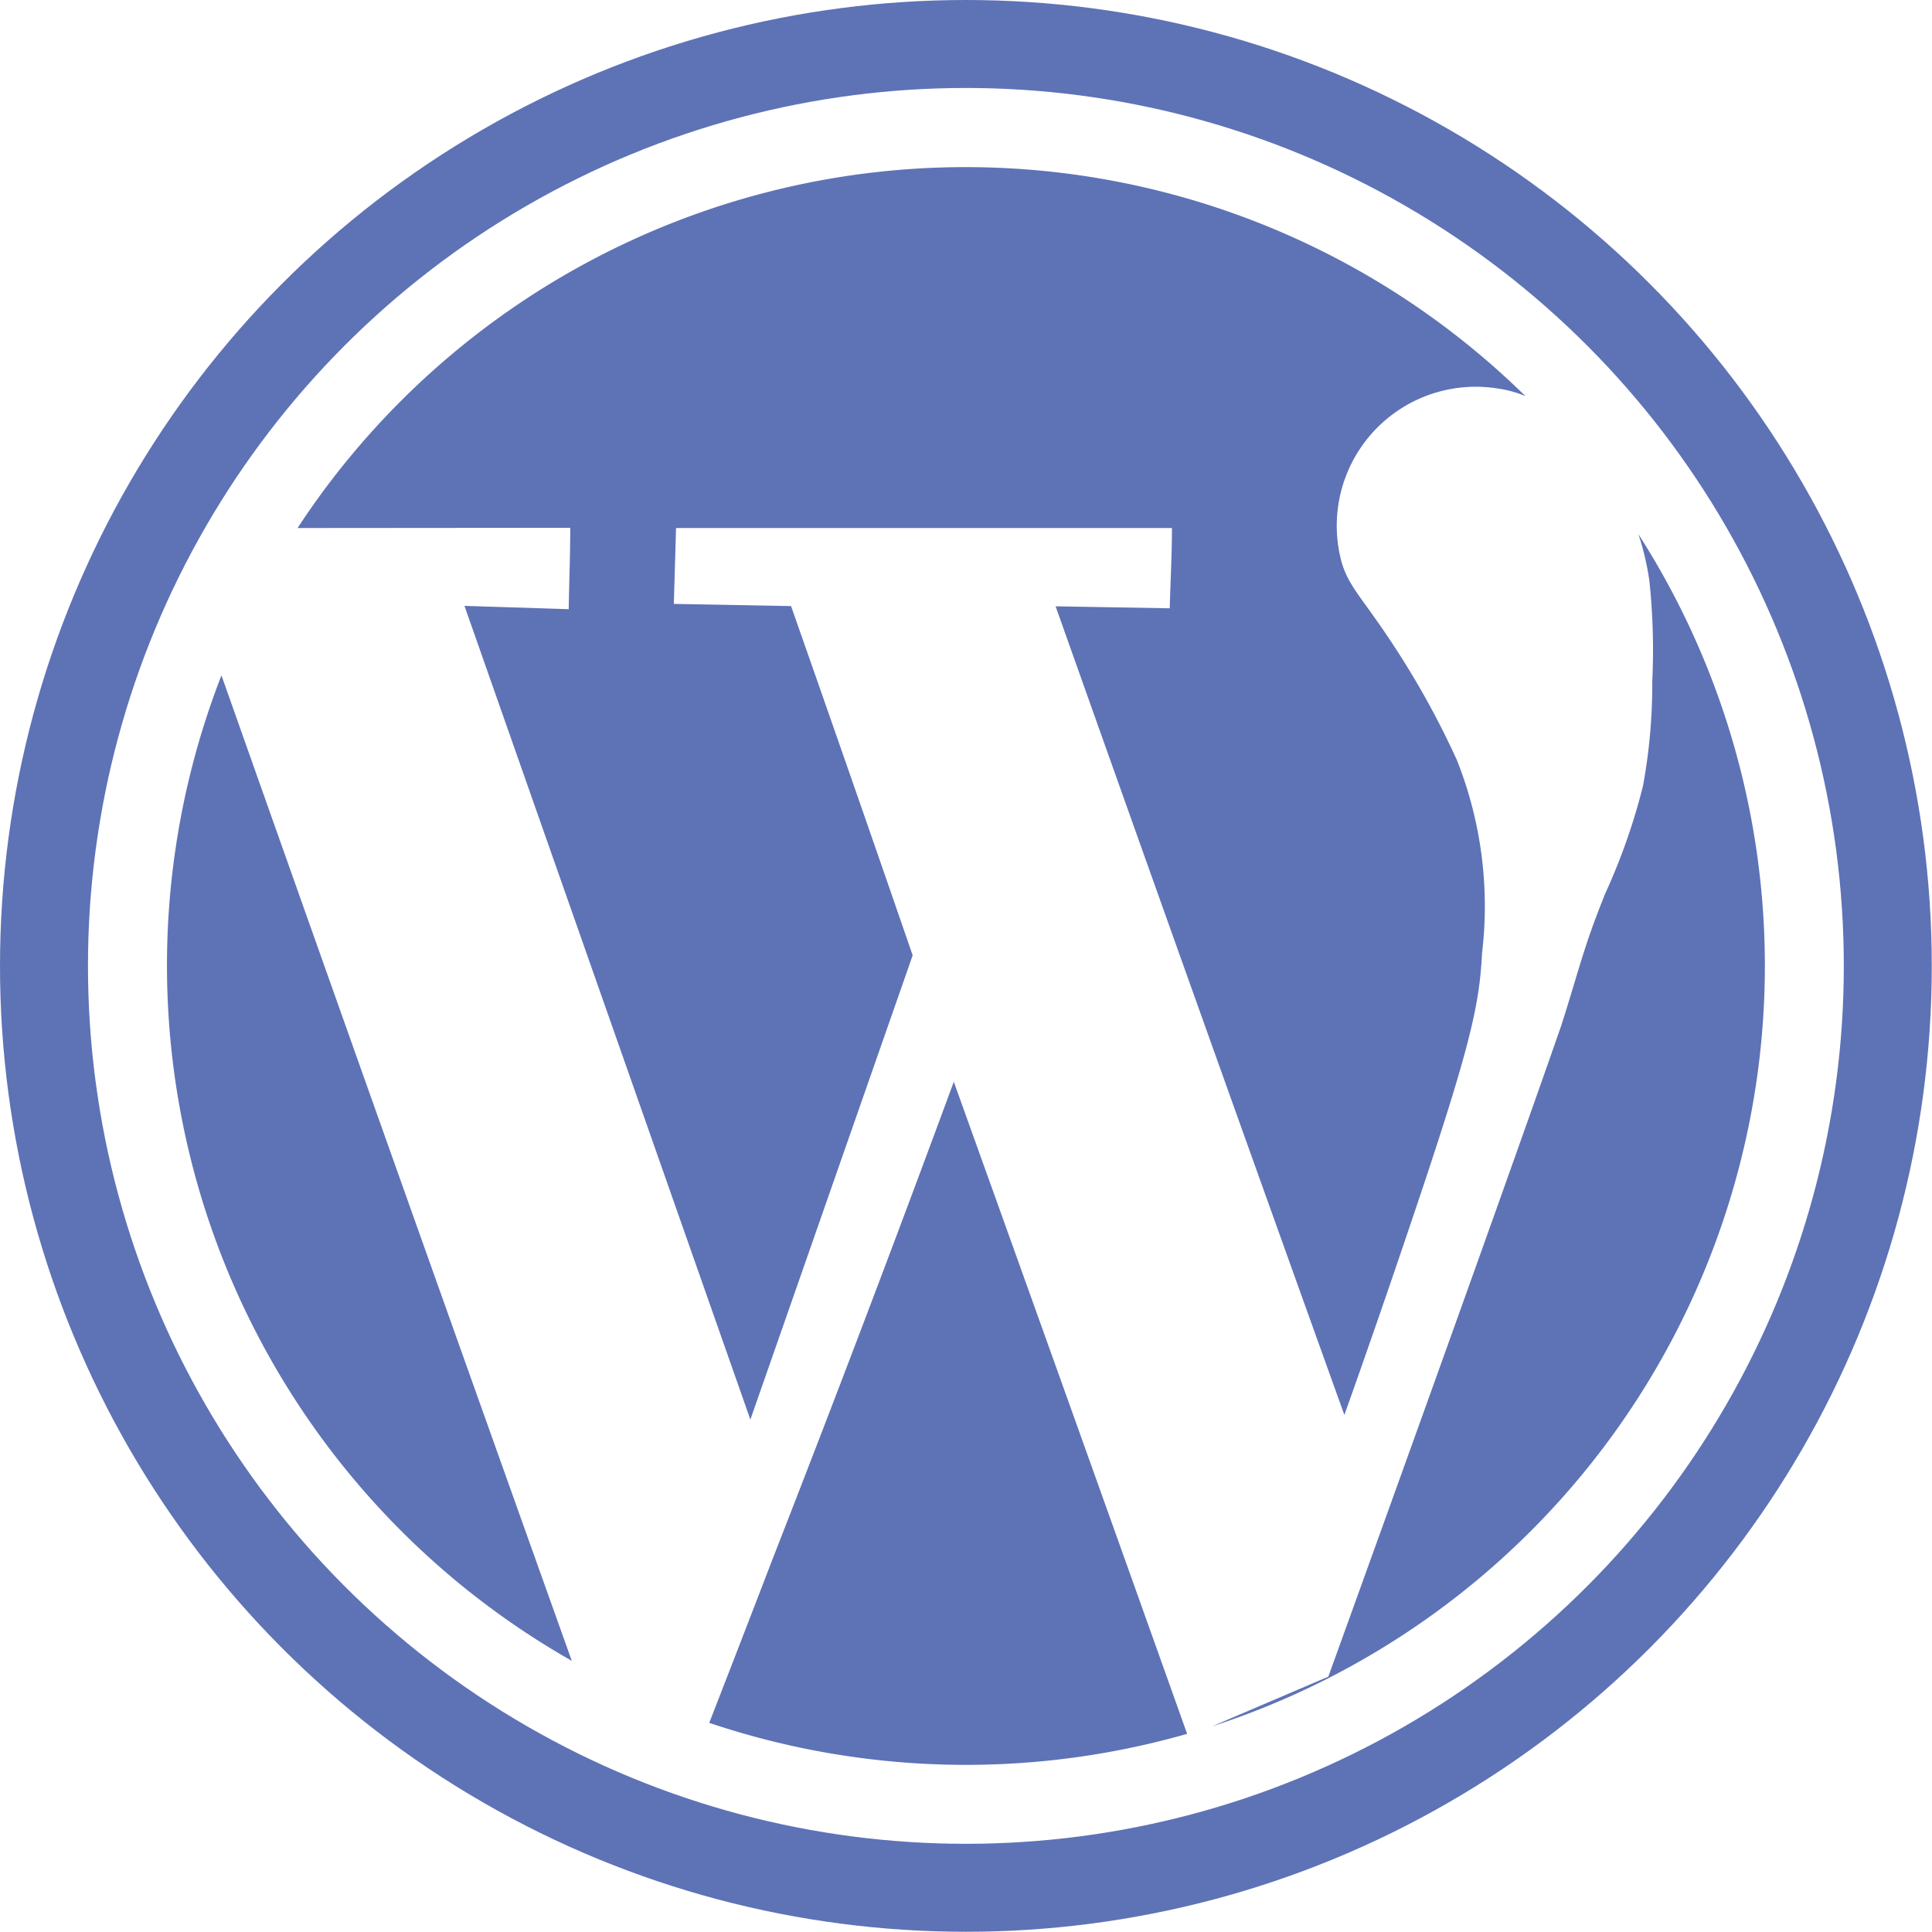 <svg xmlns="http://www.w3.org/2000/svg" viewBox="0 0 87.85 87.85"><defs><style>.cls-1{fill:#5e72b6;}.cls-2{fill:none;stroke:#5e72b6;stroke-miterlimit:10;stroke-width:4px;}</style></defs><g id="Calque_2" data-name="Calque 2"><g id="Layer_1" data-name="Layer 1"><path class="cls-1" d="M25.93,24c0,1.23-.05,2.47-.07,3.7l-4.74-.15,13,37,7.38-21.11q-2.76-8-5.53-15.88l-5.33-.1.1-3.45H53.29c0,1.22-.07,2.44-.1,3.65L48,27.57Q54.54,46,61.13,64.34c.8-2.25,1.81-5.13,2.94-8.48,2.78-8.21,3.2-10.11,3.32-12.52a18,18,0,0,0-1.14-8.77,38.56,38.56,0,0,0-2.94-5.31c-1.48-2.25-2.09-2.67-2.38-4a6.32,6.32,0,0,1,7.2-7.59,5.09,5.09,0,0,1,1.23.34,36.32,36.32,0,0,0-55.83,6Z"/><path class="cls-1" d="M74.5,24.29A12.16,12.16,0,0,1,75,26.42,30,30,0,0,1,75.13,31a25.51,25.51,0,0,1-.42,4.73A28,28,0,0,1,73,40.61c-1,2.47-1.19,3.46-2,6C70,49.49,67.35,57,60.4,76.24L55.11,78.5A36.36,36.36,0,0,0,74.5,24.29Z"/><path class="cls-1" d="M10.07,30.71A36.36,36.36,0,0,0,26,75.52Q18,53.13,10.07,30.71Z"/><path class="cls-1" d="M43.37,49.19q-4,10.85-8.22,21.65-1.44,3.75-2.9,7.5a36.6,36.6,0,0,0,21.73.5Q48.69,64,43.37,49.19Z"/><circle class="cls-2" cx="43.92" cy="43.92" r="41.92"/></g></g></svg>